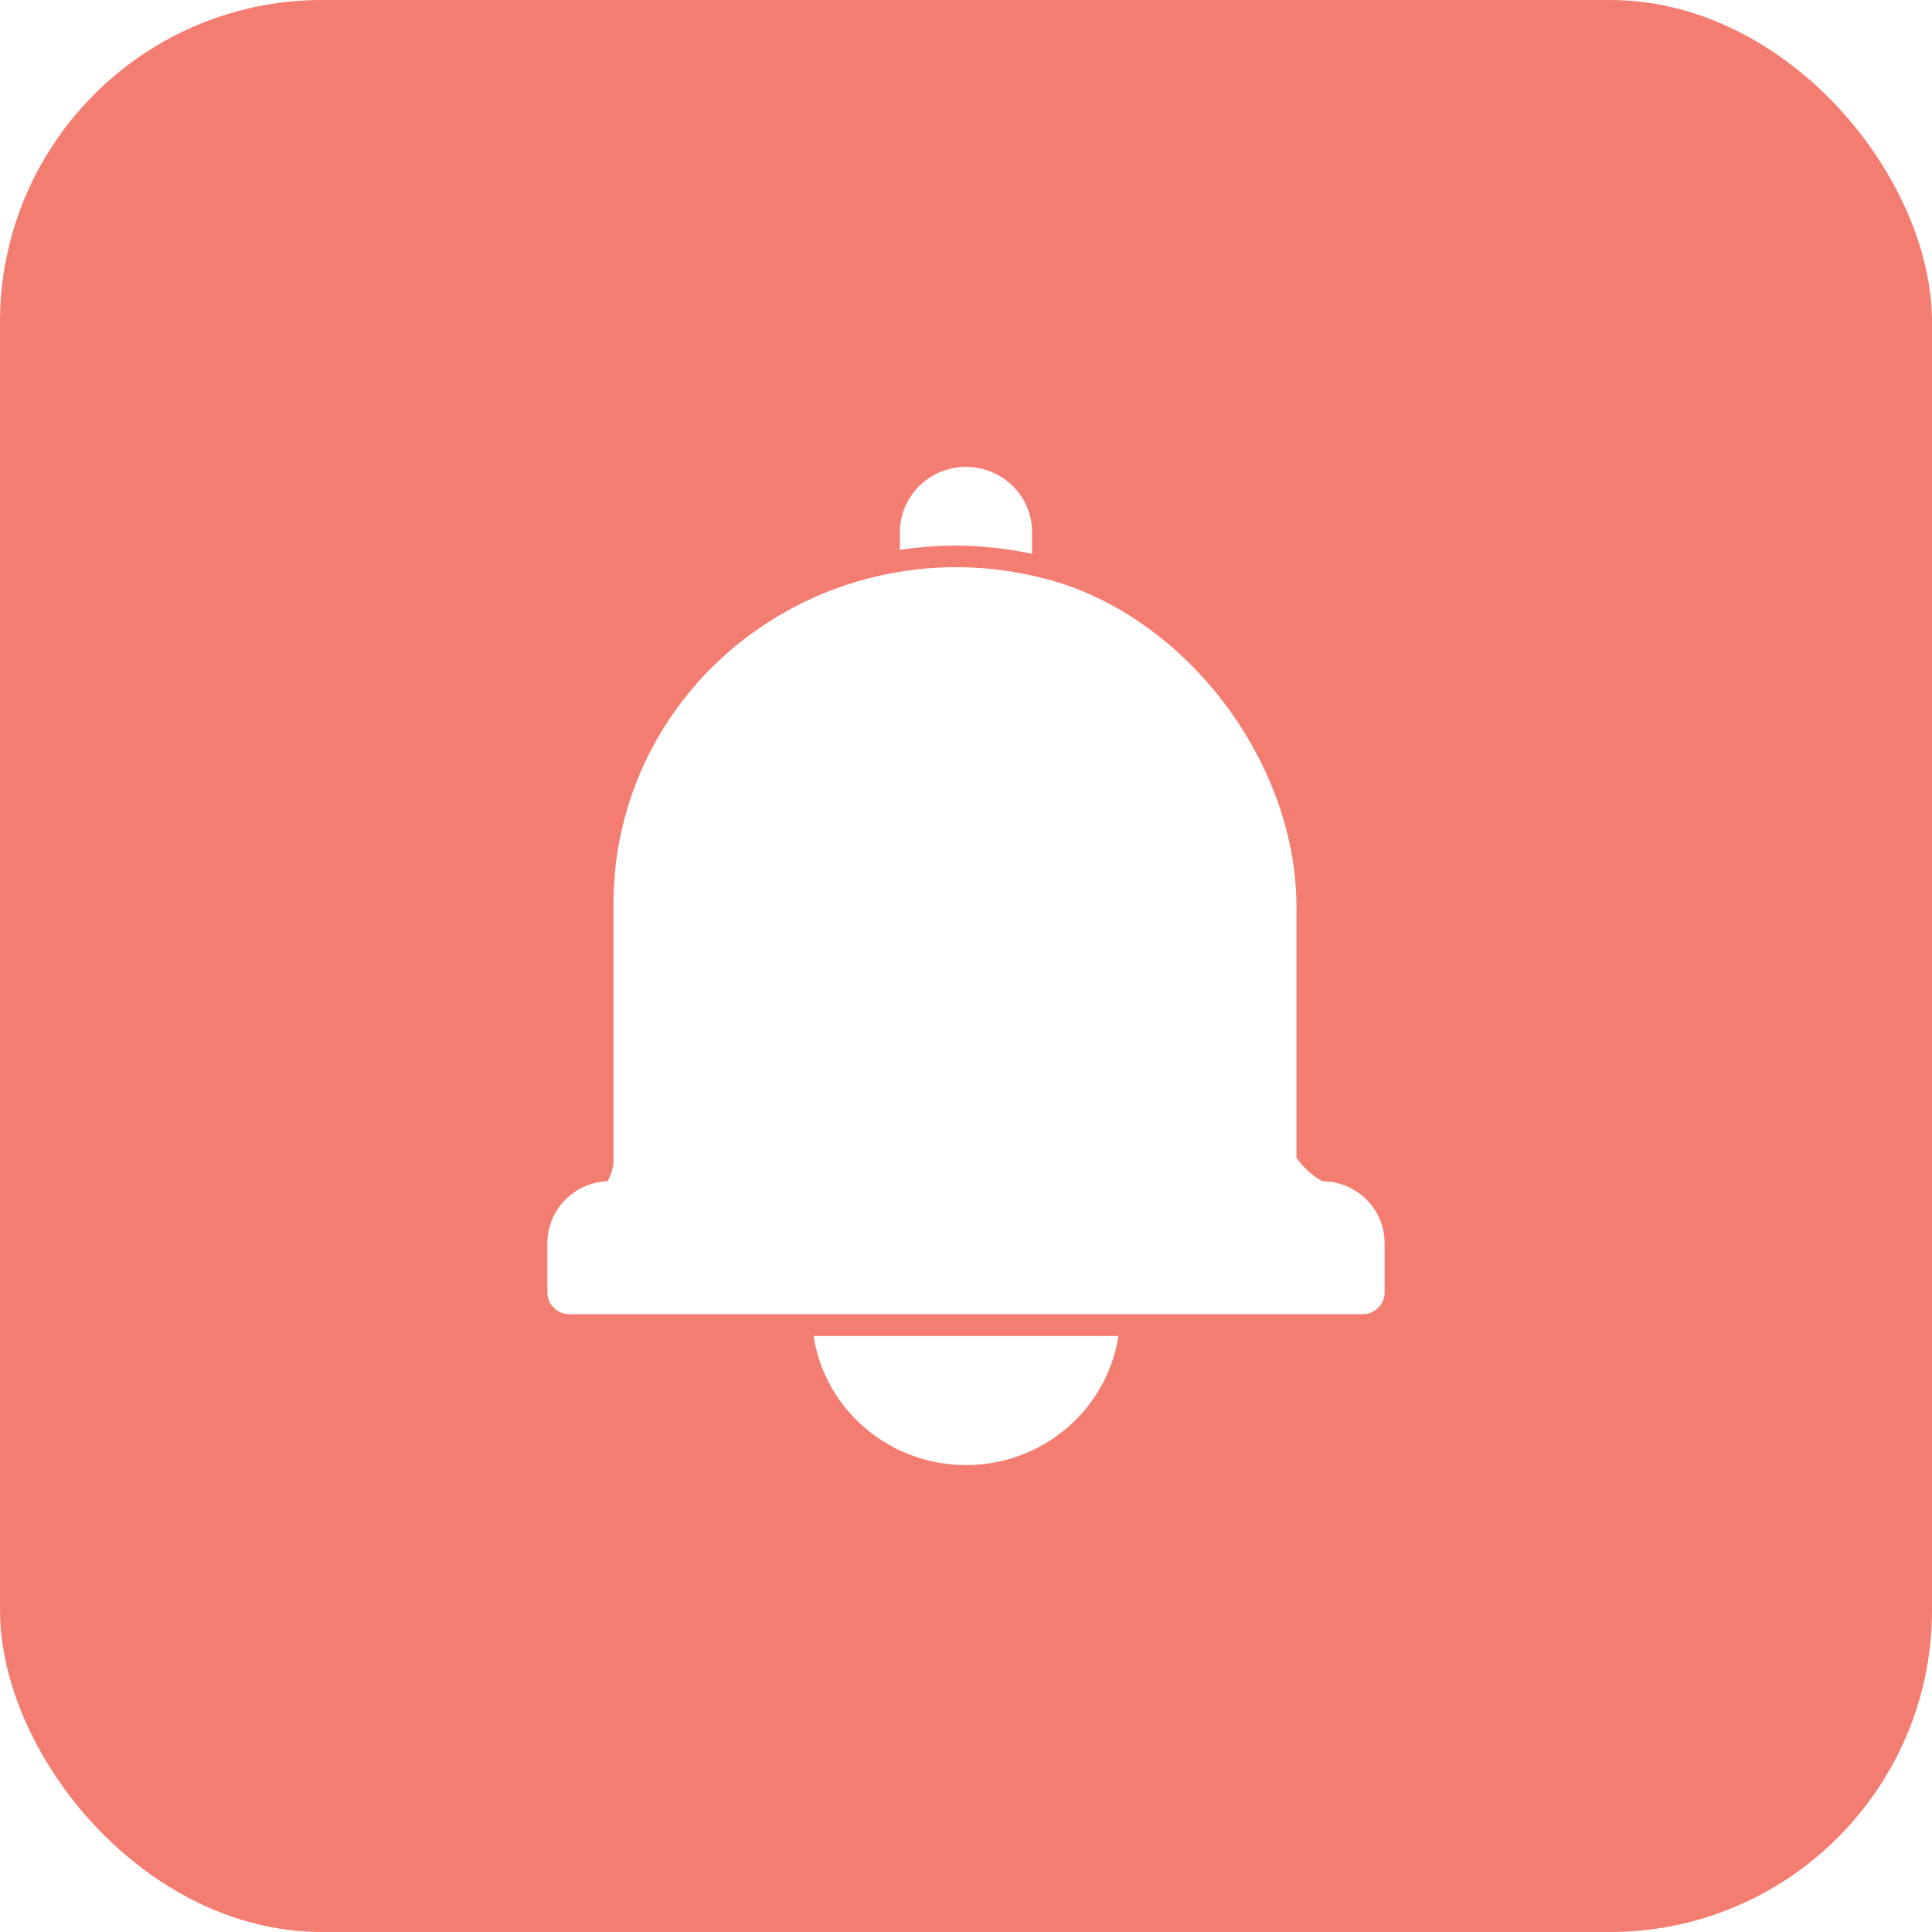 <svg width="120" height="120" viewBox="0 0 120 120" fill="none" xmlns="http://www.w3.org/2000/svg">
<g opacity="0.7" filter="url(#filter0_b_1848_13690)">
<rect width="120" height="120" rx="20" fill="#F04634"/>
</g>
<path d="M86 77.202V80.279C86 80.637 85.856 80.98 85.599 81.233C85.343 81.486 84.995 81.629 84.632 81.629H35.368C35.005 81.629 34.657 81.486 34.401 81.233C34.144 80.98 34 80.637 34 80.279V77.202C33.999 76.211 34.388 75.258 35.085 74.543C35.781 73.829 36.731 73.408 37.736 73.37C37.93 73.023 38.055 72.643 38.105 72.25V56.151C38.097 52.977 38.826 49.844 40.234 46.99C41.643 44.137 43.695 41.639 46.234 39.688C48.808 37.708 51.807 36.336 55.002 35.677C58.197 35.017 61.503 35.087 64.666 35.882C73.41 37.987 80.526 47.164 80.526 56.326V71.899C80.938 72.509 81.492 73.013 82.141 73.37C83.167 73.377 84.148 73.784 84.871 74.502C85.594 75.22 86 76.191 86 77.202ZM59.343 33.885C60.944 33.897 62.54 34.068 64.105 34.398V33.048C64.105 31.975 63.673 30.945 62.903 30.186C62.133 29.427 61.089 29 60 29C58.911 29 57.867 29.427 57.097 30.186C56.327 30.945 55.895 31.975 55.895 33.048V34.155C57.036 33.98 58.188 33.89 59.343 33.885ZM50.531 82.978C50.876 85.211 52.021 87.247 53.758 88.719C55.495 90.191 57.71 91 60 91C62.29 91 64.505 90.191 66.242 88.719C67.979 87.247 69.124 85.211 69.469 82.978H50.531Z" fill="white"/>
<defs>
<filter id="filter0_b_1848_13690" x="-4" y="-4" width="128" height="128" filterUnits="userSpaceOnUse" color-interpolation-filters="sRGB">
<feFlood flood-opacity="0" result="BackgroundImageFix"/>
<feGaussianBlur in="BackgroundImageFix" stdDeviation="2"/>
<feComposite in2="SourceAlpha" operator="in" result="effect1_backgroundBlur_1848_13690"/>
<feBlend mode="normal" in="SourceGraphic" in2="effect1_backgroundBlur_1848_13690" result="shape"/>
</filter>
</defs>
</svg>
